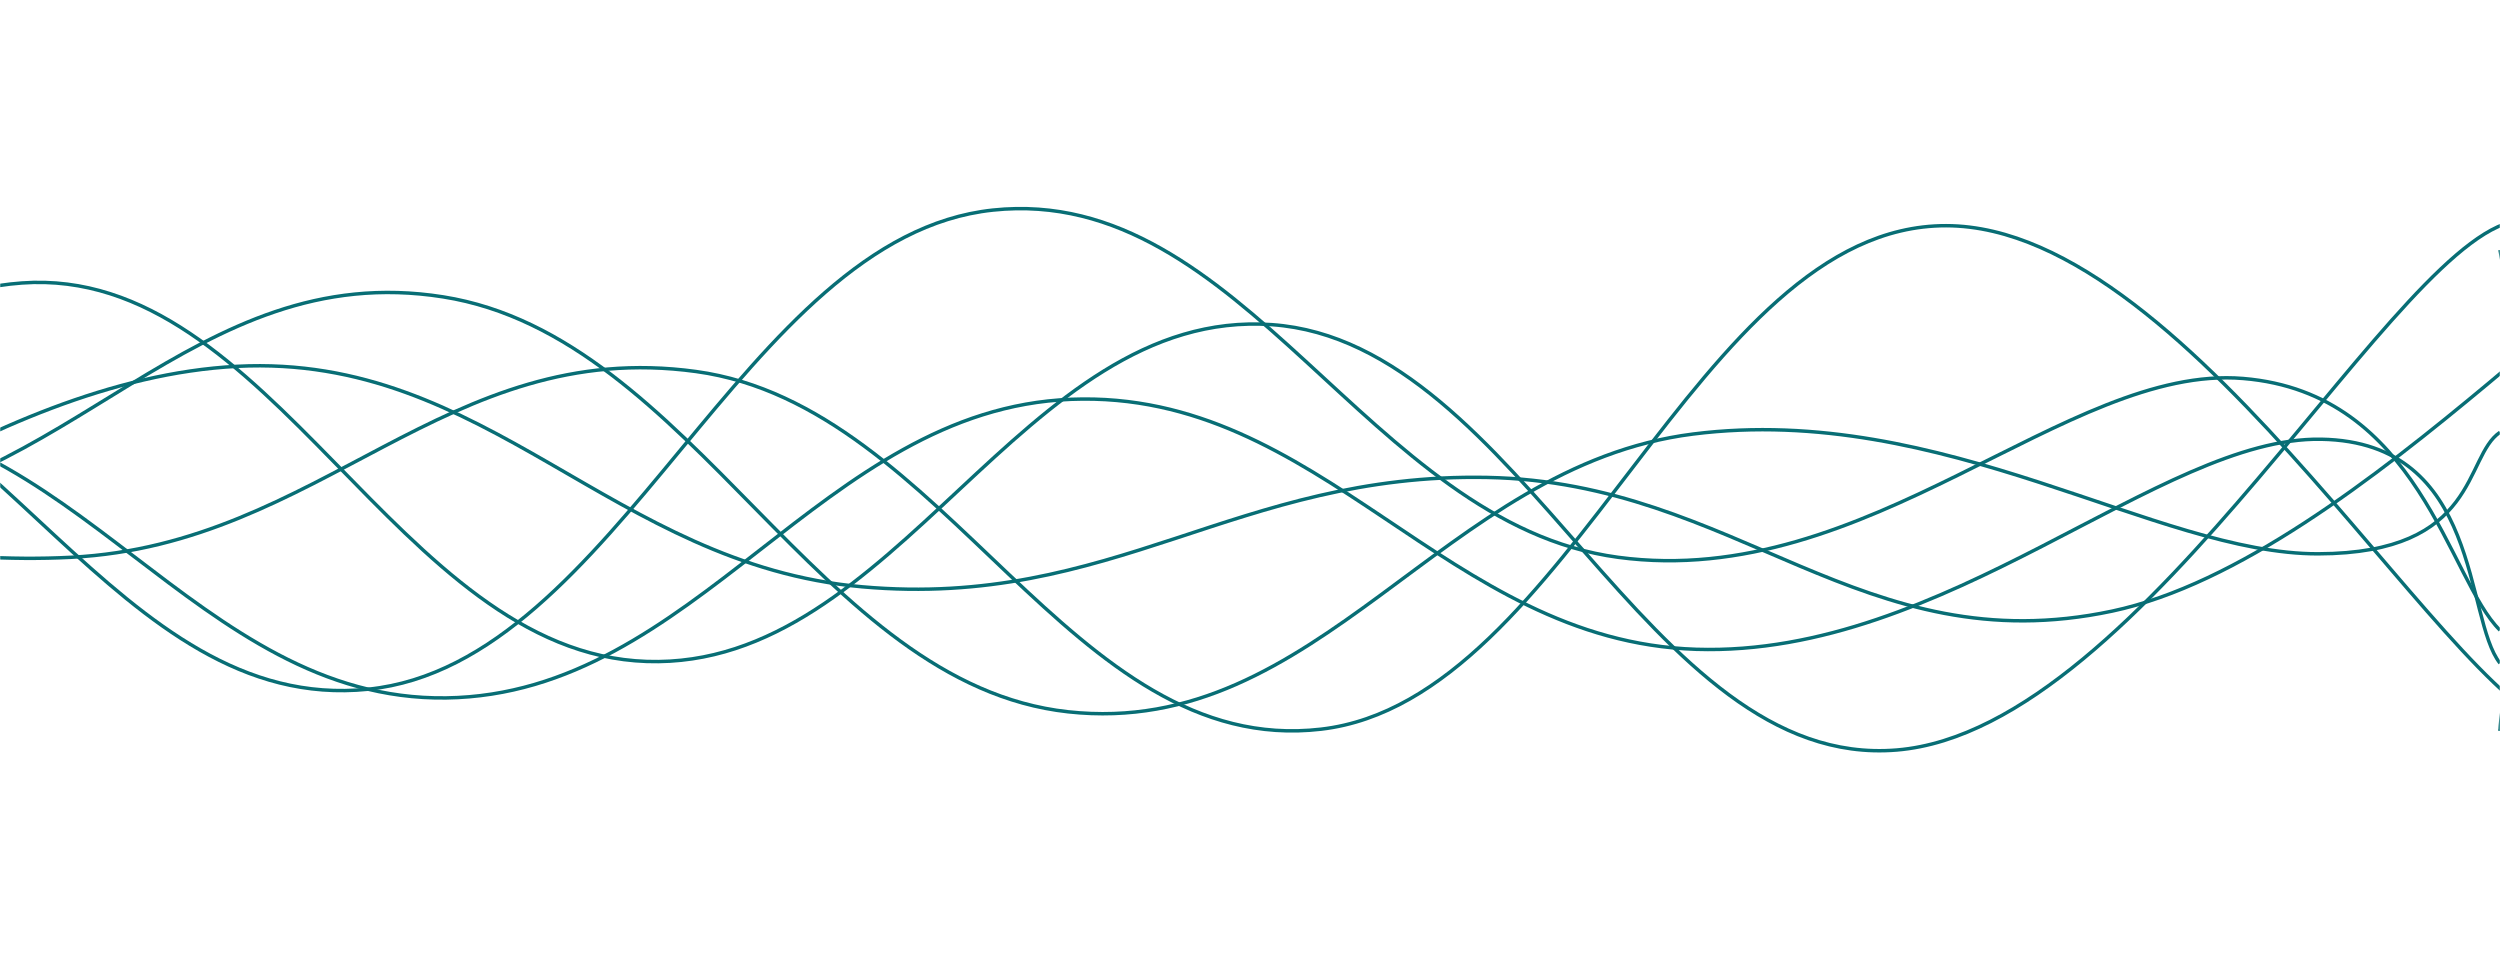 <svg xmlns="http://www.w3.org/2000/svg" version="1.1" xmlns:xlink="http://www.w3.org/1999/xlink" xmlns:svgjs="http://svgjs.com/svgjs" width="1440" height="560" preserveAspectRatio="none" viewBox="0 0 1440 560"><g mask="url(&quot;#SvgjsMask1154&quot;)" fill="none"><path d="M -223.378,375 C -151.38,342.2 -7.38,218.4 136.622,211 C 280.62,203.6 352.62,325.2 496.622,338 C 640.62,350.8 712.62,272.2 856.622,275 C 1000.62,277.8 1072.62,382.6 1216.622,352 C 1360.62,321.4 1531.95,108.2 1576.622,122 C 1621.3,135.8 1467.32,361.2 1440,421" stroke="rgba(8, 110, 117, 1)" stroke-width="2"></path><path d="M -464.761,220 C -392.76,235.2 -248.76,305.8 -104.761,296 C 39.24,286.2 111.24,148.2 255.239,171 C 399.24,193.8 471.24,394.2 615.239,410 C 759.24,425.8 831.24,268.2 975.239,250 C 1119.24,231.8 1242.29,319.2 1335.239,319 C 1428.19,318.8 1419.05,263 1440,249" stroke="rgba(8, 110, 117, 1)" stroke-width="2"></path><path d="M -319.032,251 C -247.03,265 -103.03,328.4 40.968,321 C 184.97,313.6 256.97,194.2 400.968,214 C 544.97,233.8 616.97,436.8 760.968,420 C 904.97,403.2 976.97,129.8 1120.968,130 C 1264.97,130.2 1417.16,418.2 1480.968,421 C 1544.77,423.8 1448.19,199.4 1440,144" stroke="rgba(8, 110, 117, 1)" stroke-width="2"></path><path d="M -347.416,433 C -275.42,379 -131.42,173.4 12.584,163 C 156.58,152.6 228.58,376.2 372.584,381 C 516.58,385.8 588.58,176.8 732.584,187 C 876.58,197.2 948.58,444 1092.584,432 C 1236.58,420 1383.1,129.2 1452.584,127 C 1522.07,124.8 1442.52,362.2 1440,421" stroke="rgba(8, 110, 117, 1)" stroke-width="2"></path><path d="M -463.009,420 C -391.01,384 -247.01,243.6 -103.009,240 C 40.99,236.4 112.99,404 256.991,402 C 400.99,400 472.99,235.6 616.991,230 C 760.99,224.4 832.99,369.4 976.991,374 C 1120.99,378.6 1244.39,251.4 1336.991,253 C 1429.59,254.6 1419.4,356.2 1440,382" stroke="rgba(8, 110, 117, 1)" stroke-width="2"></path><path d="M -508,299 C -436,278.2 -292,175.4 -148,195 C -4,214.6 68,411.8 212,397 C 356,382.2 428,136.2 572,121 C 716,105.8 788,301.6 932,321 C 1076,340.4 1190.4,209.6 1292,218 C 1393.6,226.4 1410.4,334 1440,363" stroke="rgba(8, 110, 117, 1)" stroke-width="2"></path></g><defs><mask id="SvgjsMask1154"><rect width="1440" height="560" fill="#ffffff"></rect></mask></defs></svg>